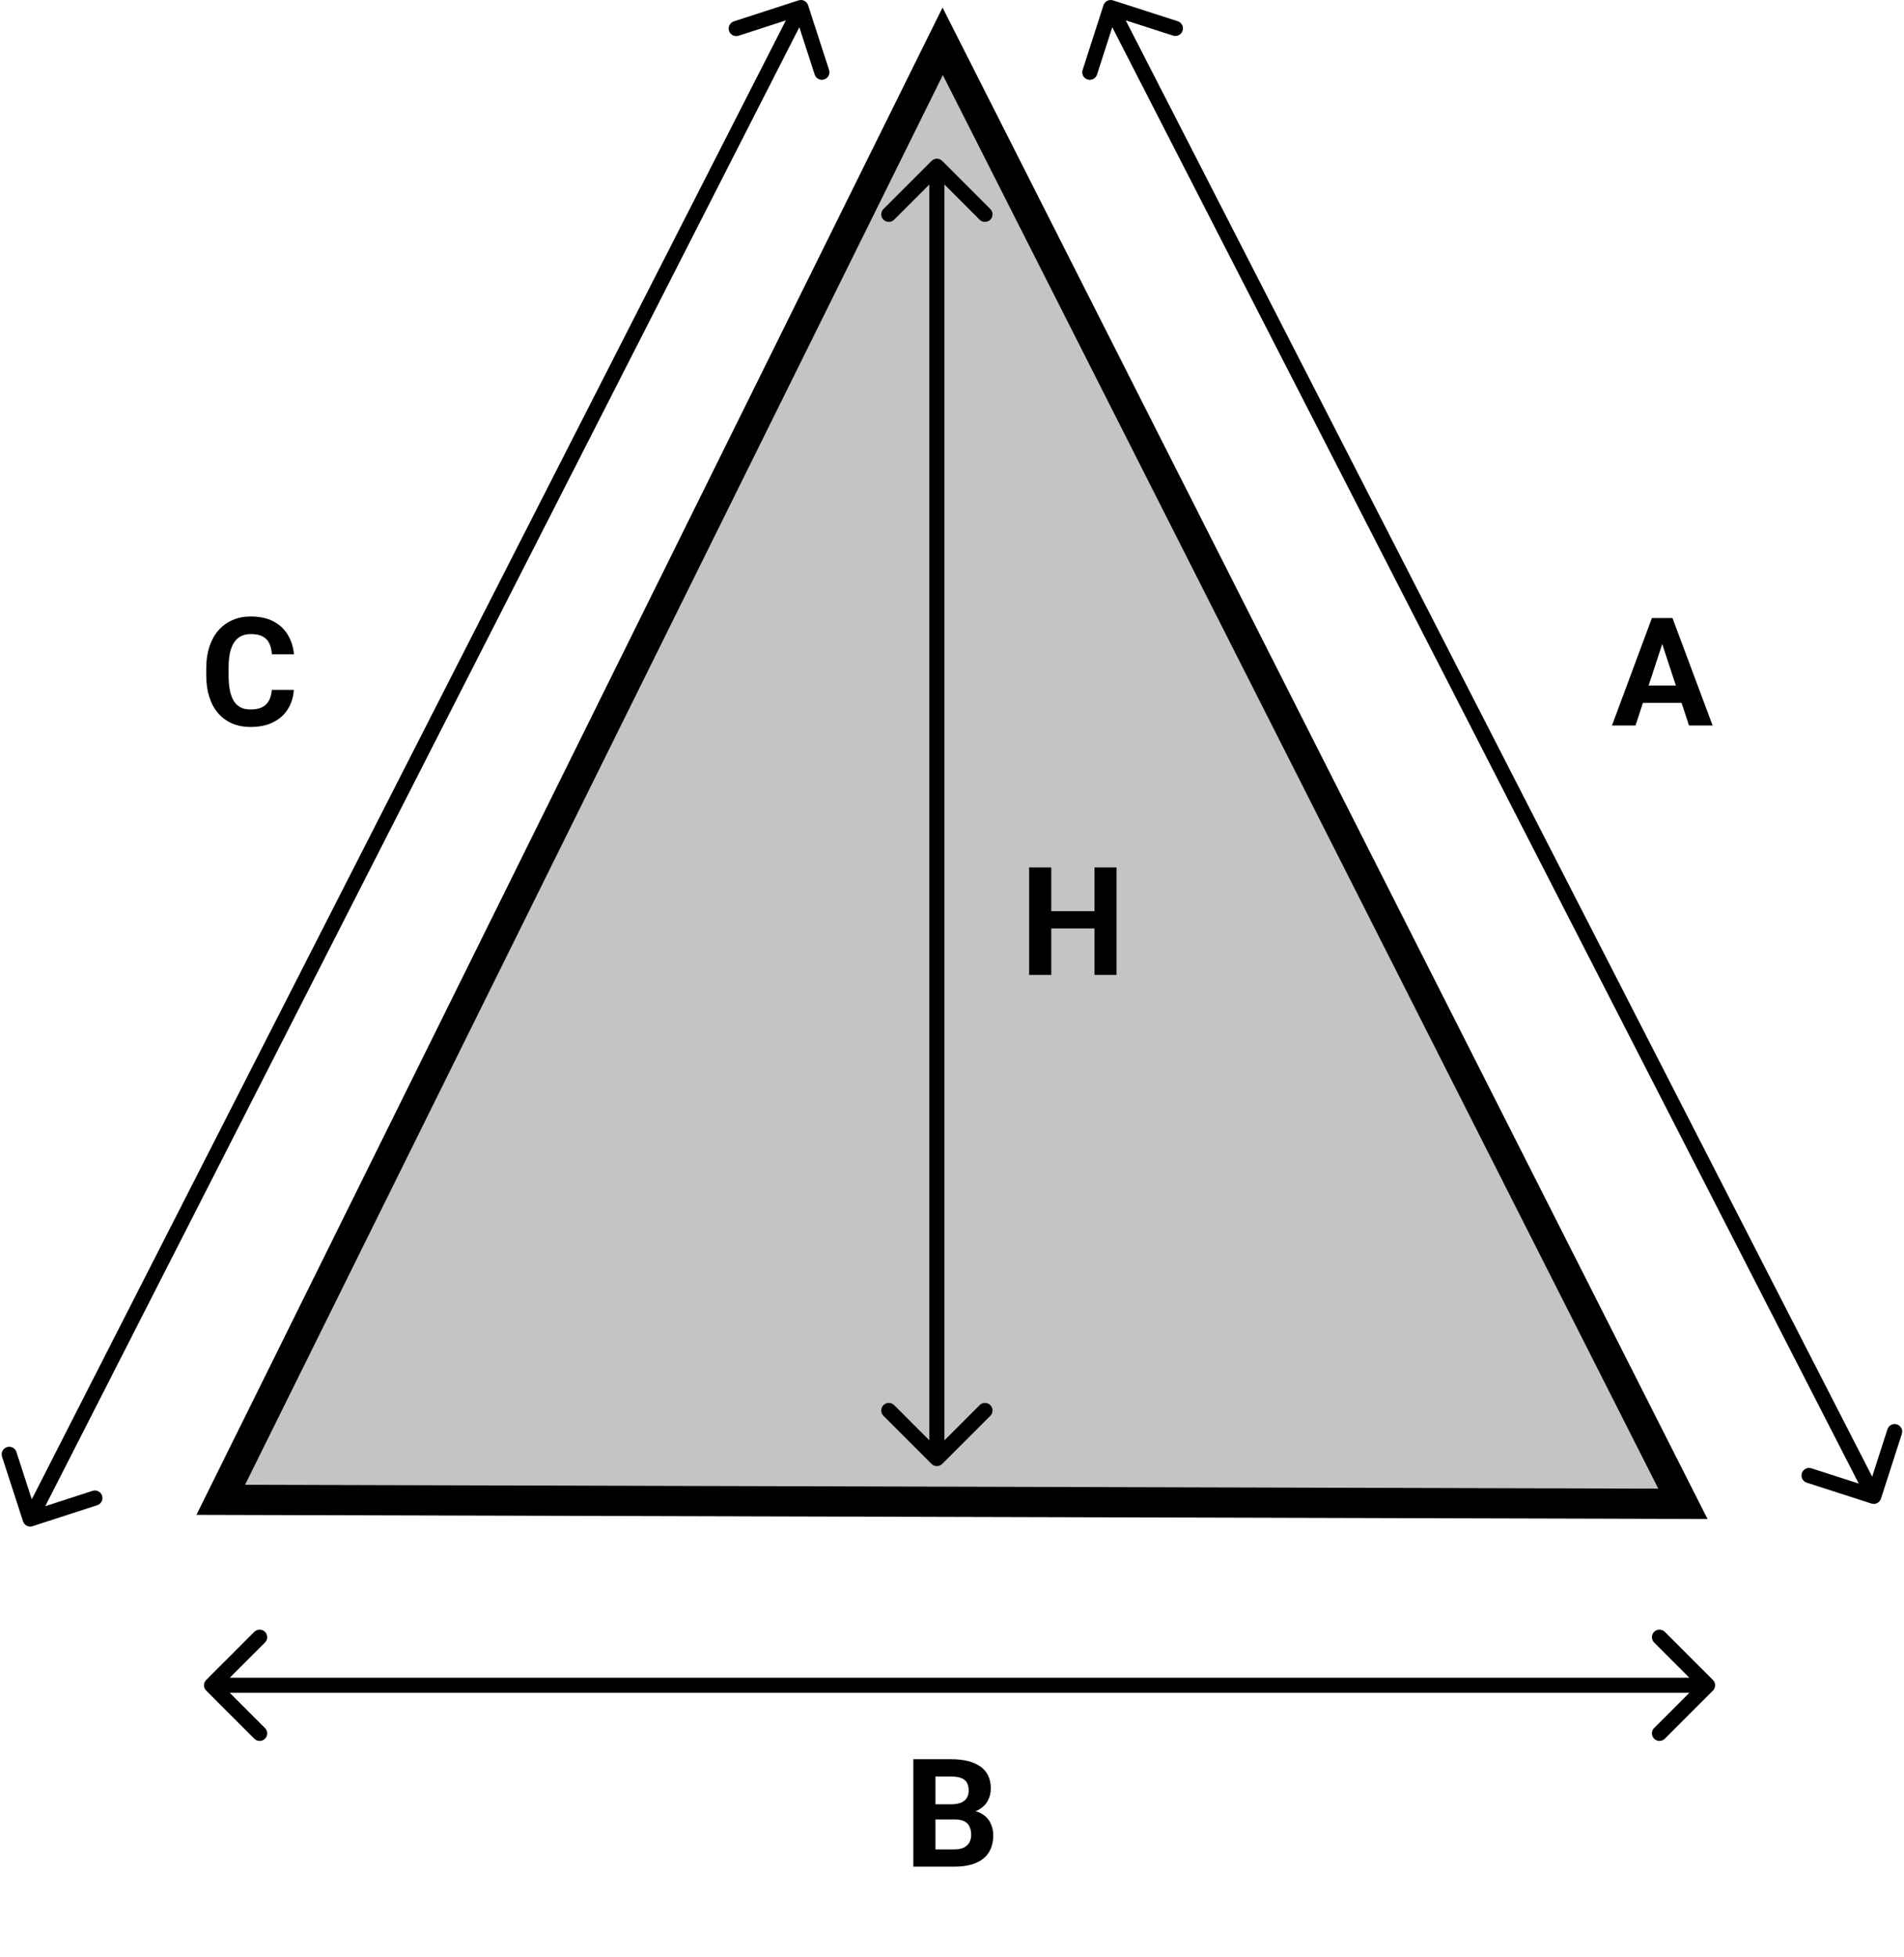 <svg width="252" height="259" viewBox="0 0 252 259" fill="none" xmlns="http://www.w3.org/2000/svg">
<path d="M29.218 198.459L124.767 5.467L222.741 198.991L29.218 198.459Z" fill="#C4C4C4" stroke="black" stroke-width="4"/>
<path d="M106.951 0.691C106.781 0.166 106.217 -0.122 105.691 0.049L97.131 2.827C96.606 2.997 96.318 3.561 96.488 4.087C96.659 4.612 97.223 4.9 97.748 4.729L105.358 2.26L107.827 9.869C107.997 10.395 108.561 10.682 109.087 10.512C109.612 10.341 109.9 9.777 109.729 9.252L106.951 0.691ZM3.049 201.309C3.219 201.834 3.783 202.122 4.309 201.951L12.869 199.173C13.395 199.003 13.682 198.439 13.512 197.913C13.341 197.388 12.777 197.1 12.252 197.271L4.643 199.74L2.173 192.131C2.003 191.605 1.439 191.318 0.913 191.488C0.388 191.659 0.1 192.223 0.271 192.748L3.049 201.309ZM105.109 0.546L3.109 200.546L4.891 201.454L106.891 1.454L105.109 0.546Z" fill="black"/>
<path d="M27.293 222.293C26.902 222.683 26.902 223.317 27.293 223.707L33.657 230.071C34.047 230.462 34.681 230.462 35.071 230.071C35.462 229.681 35.462 229.047 35.071 228.657L29.414 223L35.071 217.343C35.462 216.953 35.462 216.319 35.071 215.929C34.681 215.538 34.047 215.538 33.657 215.929L27.293 222.293ZM226.707 223.707C227.098 223.317 227.098 222.683 226.707 222.293L220.343 215.929C219.953 215.538 219.319 215.538 218.929 215.929C218.538 216.319 218.538 216.953 218.929 217.343L224.586 223L218.929 228.657C218.538 229.047 218.538 229.681 218.929 230.071C219.319 230.462 219.953 230.462 220.343 230.071L226.707 223.707ZM28 224H226V222H28V224Z" fill="black"/>
<path d="M247.693 198.952C248.219 199.121 248.782 198.832 248.952 198.307L251.712 189.74C251.881 189.214 251.592 188.651 251.066 188.482C250.541 188.312 249.977 188.601 249.808 189.127L247.355 196.742L239.74 194.289C239.215 194.119 238.651 194.408 238.482 194.934C238.312 195.459 238.601 196.023 239.127 196.192L247.693 198.952ZM147.307 0.048C146.781 -0.121 146.218 0.168 146.048 0.693L143.289 9.26C143.119 9.786 143.408 10.349 143.934 10.518C144.459 10.688 145.023 10.399 145.192 9.873L147.645 2.258L155.26 4.712C155.786 4.881 156.349 4.592 156.518 4.066C156.688 3.541 156.399 2.977 155.873 2.808L147.307 0.048ZM248.89 197.544L147.89 0.544L146.11 1.456L247.11 198.456L248.89 197.544Z" fill="black"/>
<path d="M35.969 91.283H38.889C38.83 92.24 38.566 93.09 38.098 93.832C37.635 94.574 36.988 95.154 36.154 95.57C35.328 95.987 34.331 96.195 33.166 96.195C32.255 96.195 31.438 96.039 30.715 95.727C29.992 95.408 29.374 94.952 28.859 94.359C28.352 93.767 27.964 93.051 27.697 92.211C27.43 91.371 27.297 90.43 27.297 89.389V88.402C27.297 87.361 27.434 86.42 27.707 85.58C27.987 84.734 28.384 84.014 28.898 83.422C29.419 82.829 30.041 82.374 30.764 82.055C31.486 81.736 32.294 81.576 33.186 81.576C34.37 81.576 35.37 81.791 36.184 82.221C37.004 82.65 37.639 83.243 38.088 83.998C38.544 84.753 38.817 85.613 38.908 86.576H35.978C35.946 86.003 35.832 85.518 35.637 85.121C35.441 84.717 35.145 84.415 34.748 84.213C34.357 84.005 33.837 83.9 33.186 83.9C32.697 83.9 32.271 83.992 31.906 84.174C31.542 84.356 31.236 84.633 30.988 85.004C30.741 85.375 30.555 85.844 30.432 86.41C30.314 86.97 30.256 87.628 30.256 88.383V89.389C30.256 90.124 30.311 90.772 30.422 91.332C30.533 91.885 30.702 92.354 30.93 92.738C31.164 93.116 31.464 93.402 31.828 93.598C32.199 93.787 32.645 93.881 33.166 93.881C33.778 93.881 34.283 93.783 34.68 93.588C35.077 93.393 35.38 93.103 35.588 92.719C35.803 92.335 35.93 91.856 35.969 91.283Z" fill="black"/>
<path d="M126.449 240.76H122.797L122.777 238.748H125.844C126.384 238.748 126.827 238.68 127.172 238.543C127.517 238.4 127.774 238.195 127.943 237.928C128.119 237.654 128.207 237.322 128.207 236.932C128.207 236.489 128.122 236.131 127.953 235.857C127.79 235.584 127.533 235.385 127.182 235.262C126.837 235.138 126.391 235.076 125.844 235.076H123.813V247H120.883V232.781H125.844C126.671 232.781 127.41 232.859 128.061 233.016C128.718 233.172 129.275 233.41 129.73 233.729C130.186 234.048 130.535 234.451 130.775 234.939C131.016 235.421 131.137 235.994 131.137 236.658C131.137 237.244 131.003 237.785 130.736 238.279C130.476 238.774 130.063 239.178 129.496 239.49C128.936 239.803 128.204 239.975 127.299 240.008L126.449 240.76ZM126.322 247H121.996L123.139 244.715H126.322C126.837 244.715 127.257 244.633 127.582 244.471C127.908 244.301 128.148 244.074 128.305 243.787C128.461 243.501 128.539 243.172 128.539 242.801C128.539 242.384 128.467 242.023 128.324 241.717C128.188 241.411 127.966 241.176 127.66 241.014C127.354 240.844 126.951 240.76 126.449 240.76H123.627L123.646 238.748H127.162L127.836 239.539C128.702 239.526 129.398 239.679 129.926 239.998C130.46 240.311 130.847 240.717 131.088 241.219C131.335 241.72 131.459 242.257 131.459 242.83C131.459 243.742 131.26 244.51 130.863 245.135C130.466 245.753 129.883 246.219 129.115 246.531C128.354 246.844 127.423 247 126.322 247Z" fill="black"/>
<path d="M220.332 84.213L216.465 96H213.35L218.633 81.781H220.615L220.332 84.213ZM223.545 96L219.668 84.213L219.355 81.781H221.357L226.67 96H223.545ZM223.369 90.707V93.002H215.859V90.707H223.369Z" fill="black"/>
<path d="M145.691 120.572V122.857H138.27V120.572H145.691ZM139.139 114.781V129H136.209V114.781H139.139ZM147.781 114.781V129H144.861V114.781H147.781Z" fill="black"/>
<path d="M124.707 21.293C124.317 20.902 123.683 20.902 123.293 21.293L116.929 27.657C116.538 28.047 116.538 28.68 116.929 29.071C117.319 29.462 117.953 29.462 118.343 29.071L124 23.414L129.657 29.071C130.047 29.462 130.681 29.462 131.071 29.071C131.462 28.68 131.462 28.047 131.071 27.657L124.707 21.293ZM123.293 193.707C123.683 194.098 124.317 194.098 124.707 193.707L131.071 187.343C131.462 186.953 131.462 186.319 131.071 185.929C130.681 185.538 130.047 185.538 129.657 185.929L124 191.586L118.343 185.929C117.953 185.538 117.319 185.538 116.929 185.929C116.538 186.319 116.538 186.953 116.929 187.343L123.293 193.707ZM123 22L123 193H125L125 22H123Z" fill="black"/>
</svg>
